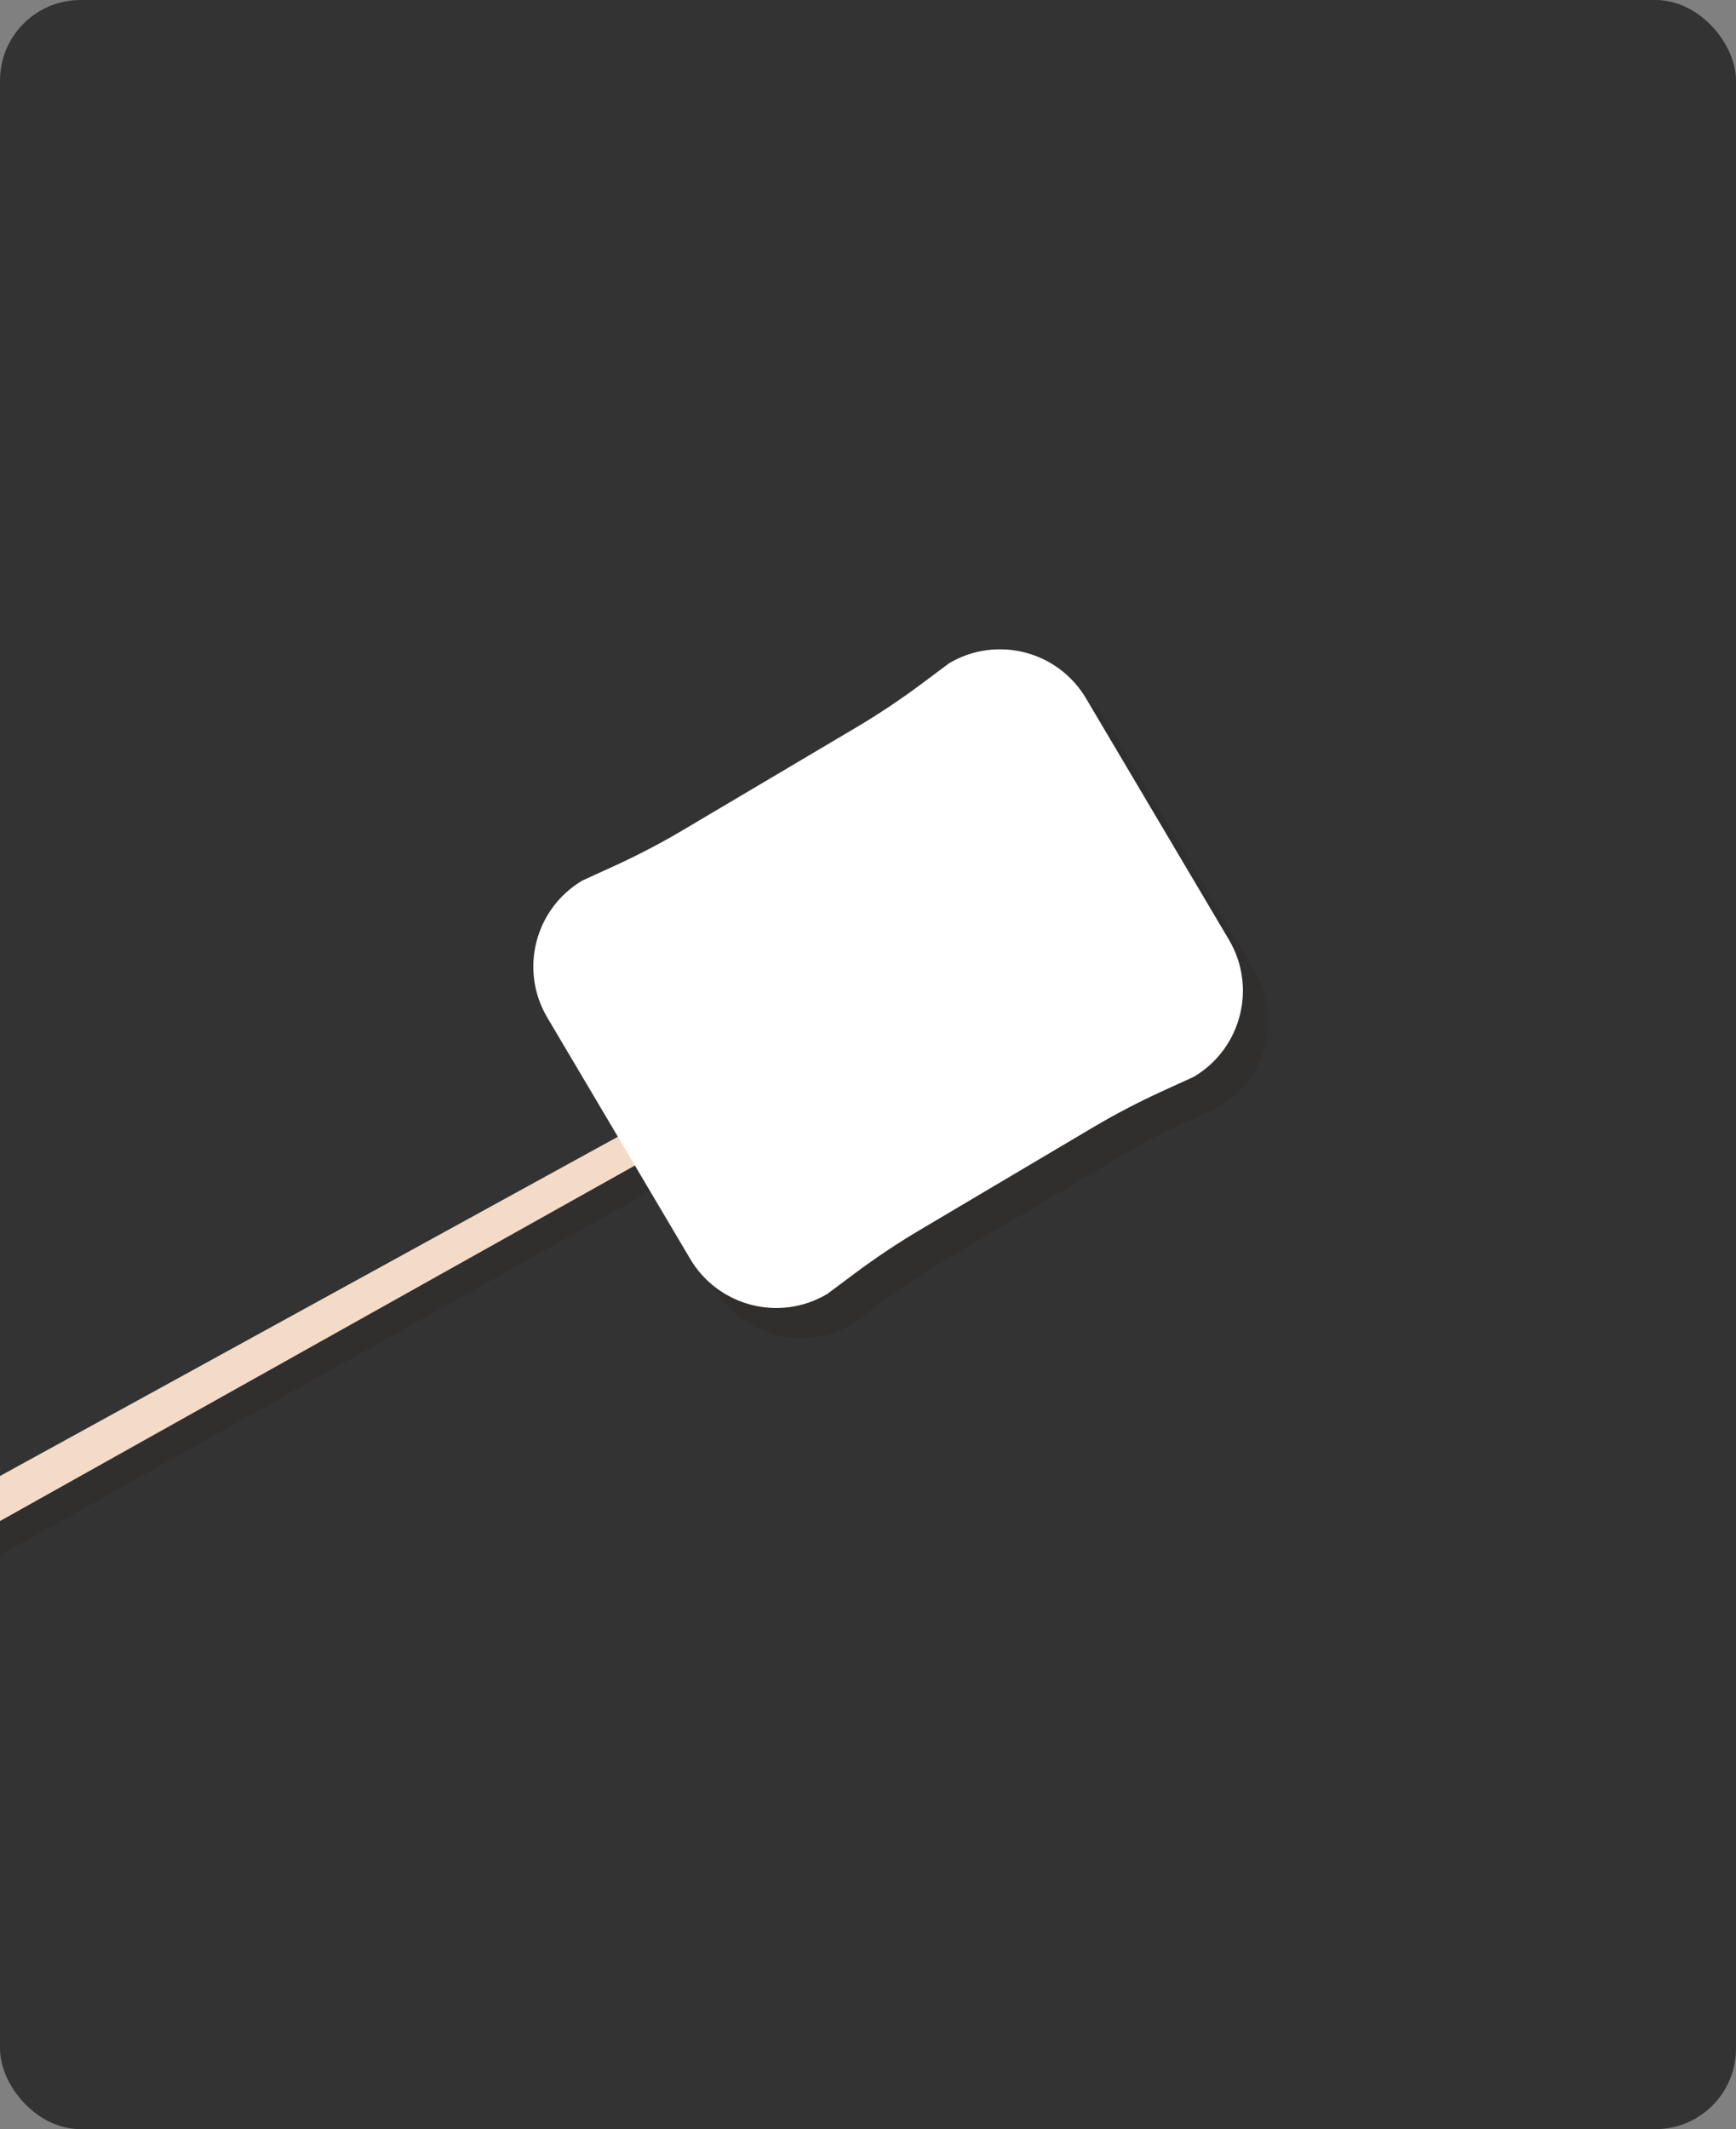 <svg width="345" height="423" viewBox="0 0 345 423" fill="none" xmlns="http://www.w3.org/2000/svg">
<rect x="0" y="0" width="345" height="423" fill="#808080" stroke="none"/>
<g clip-path="url(#clip0_30_683)">
<rect width="345" height="423" fill="#333333"/>
<g clip-path="url(#clip1_30_683)">
<path d="M162.904 210.561L166.035 216.039L-17.087 318.556L-21 311.513L162.904 210.561Z" fill="#312E2E"/>
<path d="M157.904 206.561L161.035 212.039L-22.087 314.555L-26 307.512L157.904 206.561Z" fill="#F4DBC7"/>
<path d="M142.166 256.111L113.767 208.163C108.171 198.717 111.294 186.533 120.739 180.937L126.961 178.096C131.695 175.937 136.305 173.534 140.781 170.881L175.159 150.519C179.636 147.866 183.963 144.978 188.127 141.871L193.605 137.778C203.05 132.183 215.235 135.305 220.83 144.751L249.23 192.699C254.825 202.145 251.703 214.329 242.257 219.925L236.036 222.766C231.301 224.926 226.692 227.328 222.215 229.981L187.837 250.343C183.361 252.996 179.033 255.884 174.87 258.991L169.392 263.084C159.946 268.679 147.762 265.557 142.166 256.111Z" fill="#312E2E"/>
<path d="M137.166 250.11L108.767 202.162C103.171 192.717 106.294 180.532 115.739 174.937L121.961 172.096C126.695 169.936 131.305 167.534 135.781 164.881L170.159 144.518C174.636 141.865 178.963 138.978 183.127 135.871L188.605 131.778C198.05 126.182 210.235 129.305 215.83 138.751L244.23 186.699C249.825 196.144 246.703 208.329 237.257 213.924L231.036 216.765C226.301 218.925 221.692 221.328 217.215 223.98L182.837 244.343C178.361 246.996 174.033 249.884 169.87 252.99L164.392 257.083C154.946 262.679 142.762 259.556 137.166 250.11Z" fill="white"/>
</g>
</g>
<defs>
<clipPath id="clip0_30_683">
<rect width="345" height="423" rx="16" fill="white"/>
</clipPath>
<clipPath id="clip1_30_683">
<rect width="273" height="185.555" fill="white" transform="translate(-16 129)"/>
</clipPath>
</defs>
</svg>
